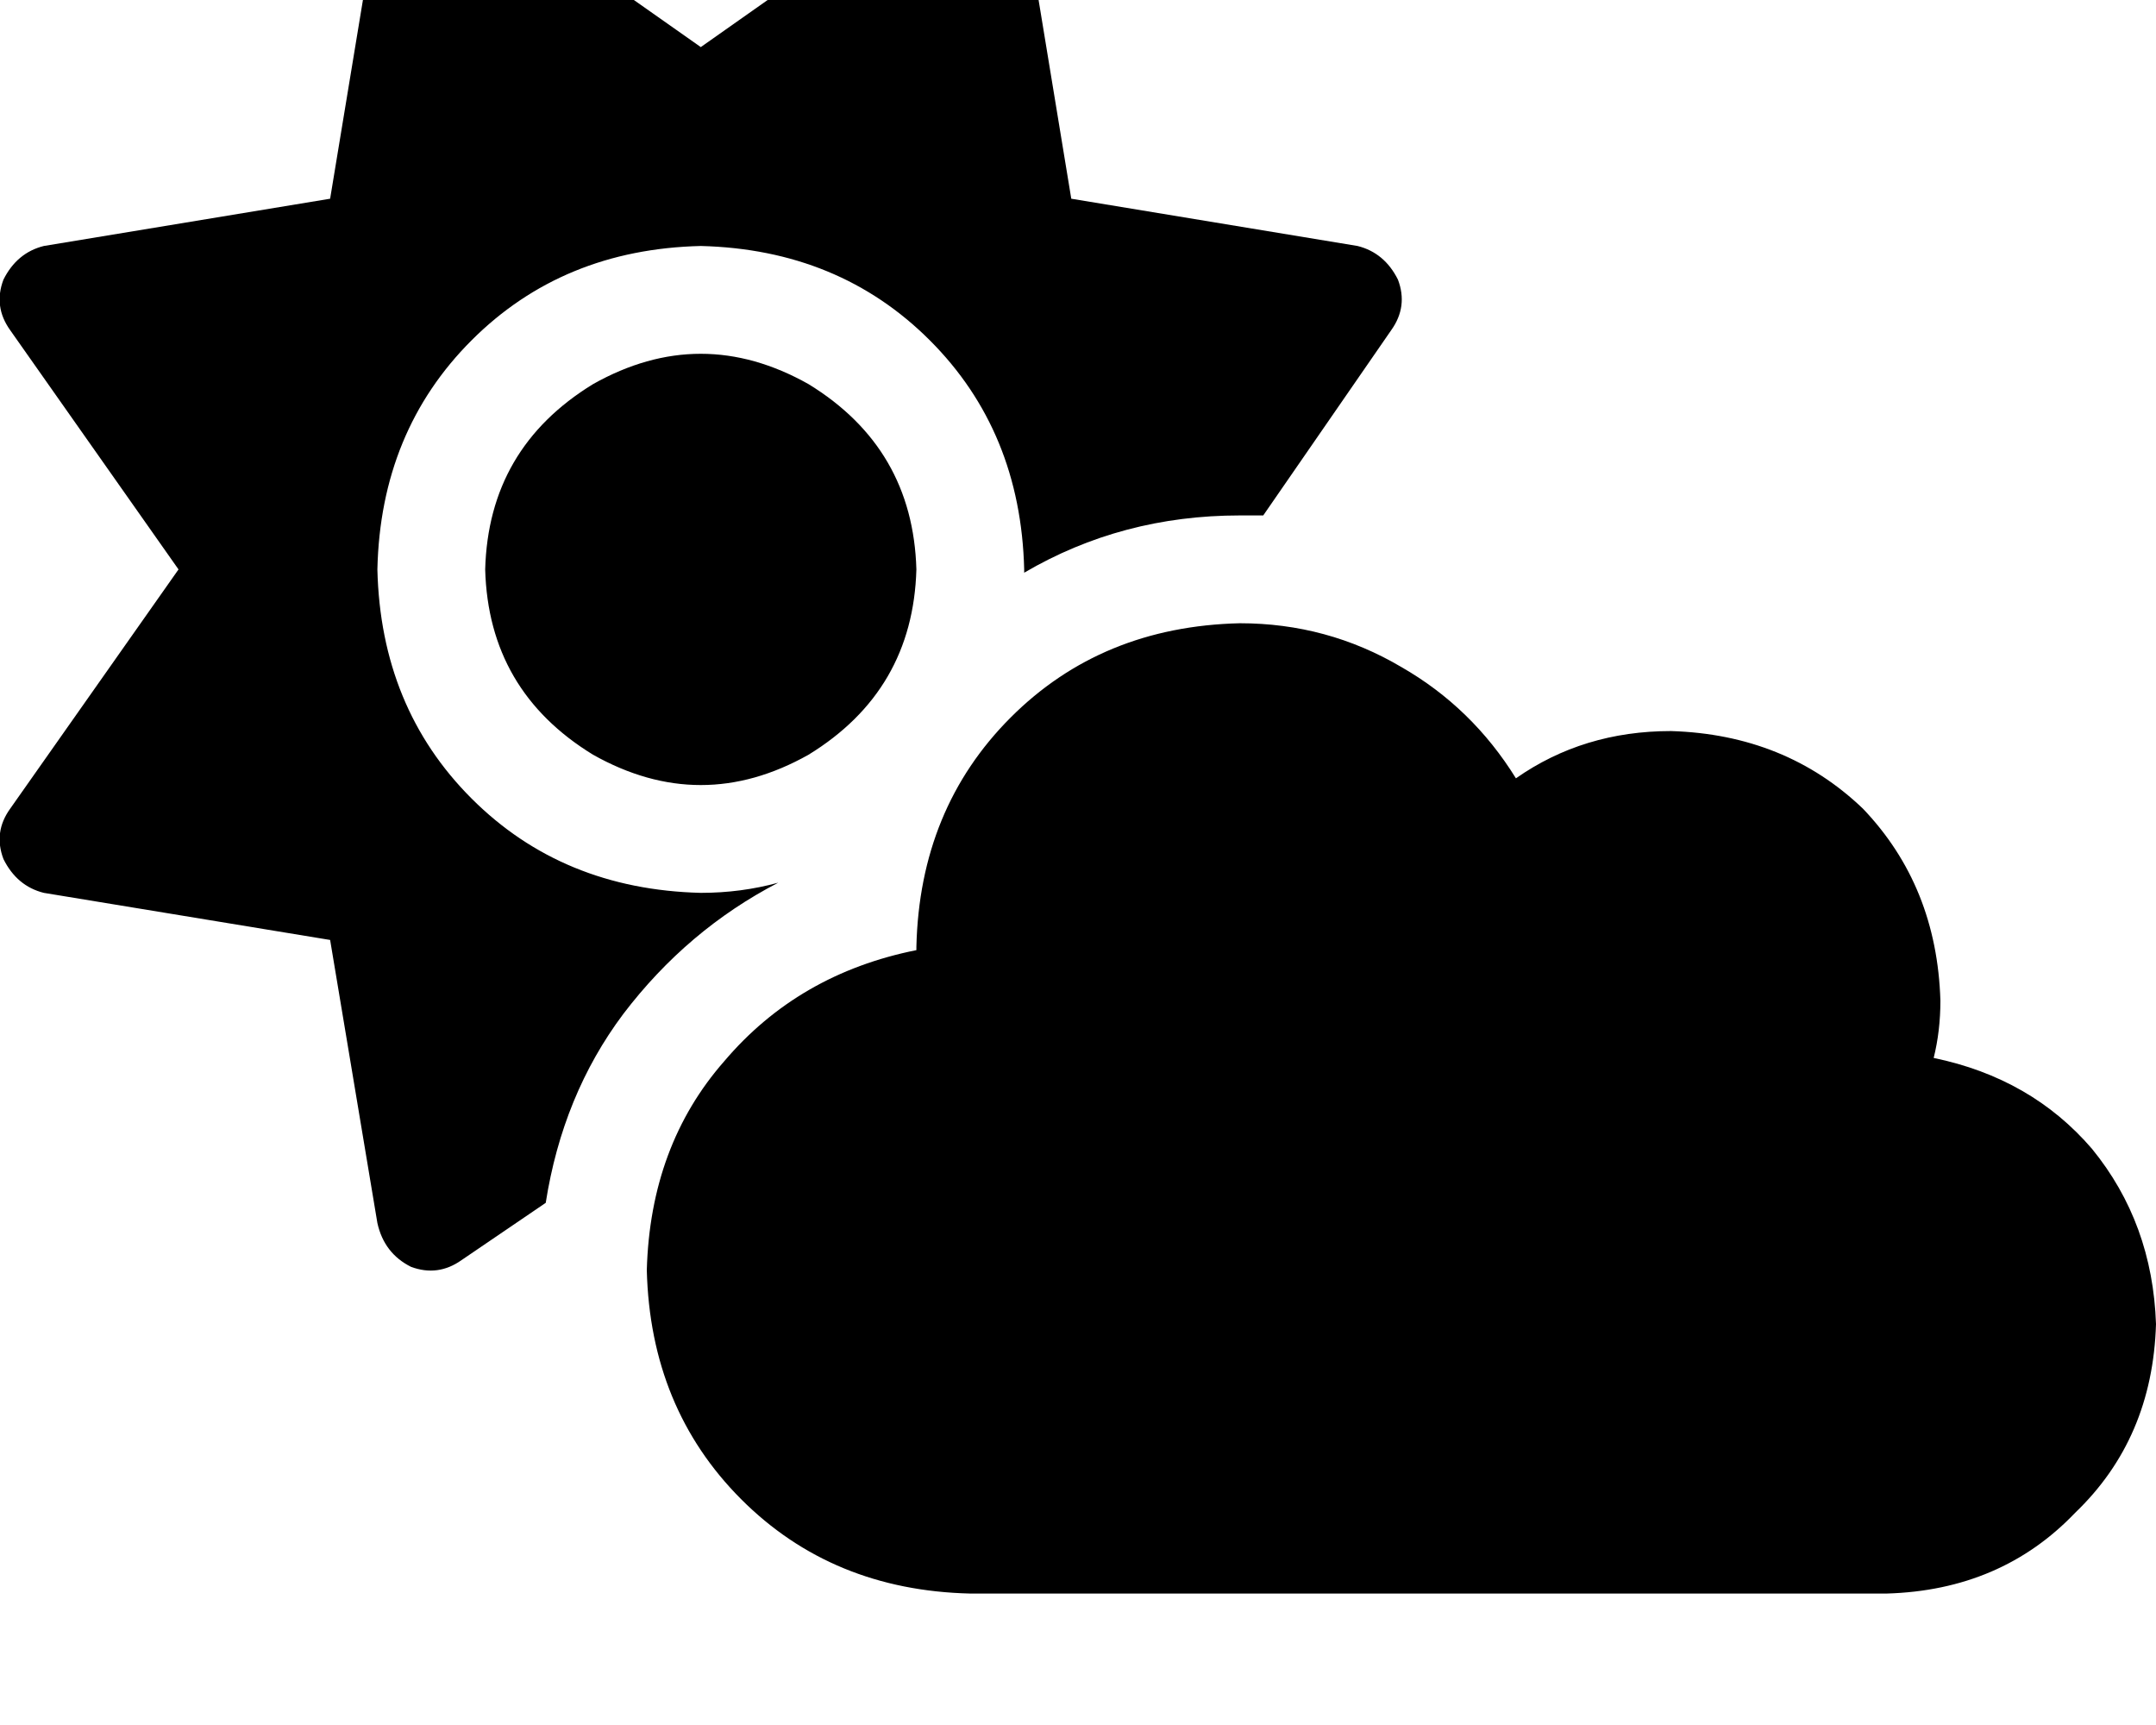 <svg height="1000" width="1250" xmlns="http://www.w3.org/2000/svg"><path d="M574.2 -74.2q15.6 7.8 19.6 23.4l27.3 166 166 27.4q15.6 3.9 23.4 19.5 5.9 15.6 -3.9 29.3l-74.2 107.4h-13.6q-68.4 0 -125 33.2v-1.9q-2 -80.1 -54.7 -132.8T406.3 142.6q-80.1 1.9 -132.9 54.7t-54.6 132.8q1.9 80.1 54.6 132.8t132.9 54.7q23.4 0 44.9 -5.9 -52.8 27.4 -89.9 76.2 -35.1 46.9 -44.9 109.4l-48.8 33.2q-13.7 9.7 -29.3 3.9Q222.7 726.6 218.8 709L191.4 544.9l-166 -27.3Q9.8 513.7 2 498q-5.9 -15.6 3.9 -29.2l97.6 -138.7L5.9 191.4Q-3.9 177.7 2 162.1q7.8 -15.6 23.4 -19.5l166 -27.4 27.4 -166q3.9 -15.6 19.5 -23.4 15.6 -5.9 29.3 3.9l138.7 97.6 138.6 -97.6q13.7 -9.8 29.3 -3.9zM281.3 330.1q1.9 -70.3 62.5 -107.4 62.5 -35.2 125 0 60.5 37.1 62.5 107.4 -2 70.3 -62.5 107.4 -62.5 35.2 -125 0Q283.2 400.4 281.3 330.1zM1250 767.6q-2 66.4 -46.9 109.4 -42.9 44.9 -109.3 46.8H562.5q-80.1 -1.9 -132.8 -54.7T375 736.3q2 -72.2 44.9 -121.1 43 -50.7 111.4 -64.4v-2q1.9 -80 54.6 -132.8t132.9 -54.7q50.7 0 93.7 25.4 41 23.5 66.4 64.5 39.1 -27.4 89.9 -27.4 66.4 2 111.3 45 42.9 44.9 44.9 111.3 0 17.6 -3.9 33.2 56.6 11.7 91.8 52.7 35.1 43 37.1 101.6z"/></svg>